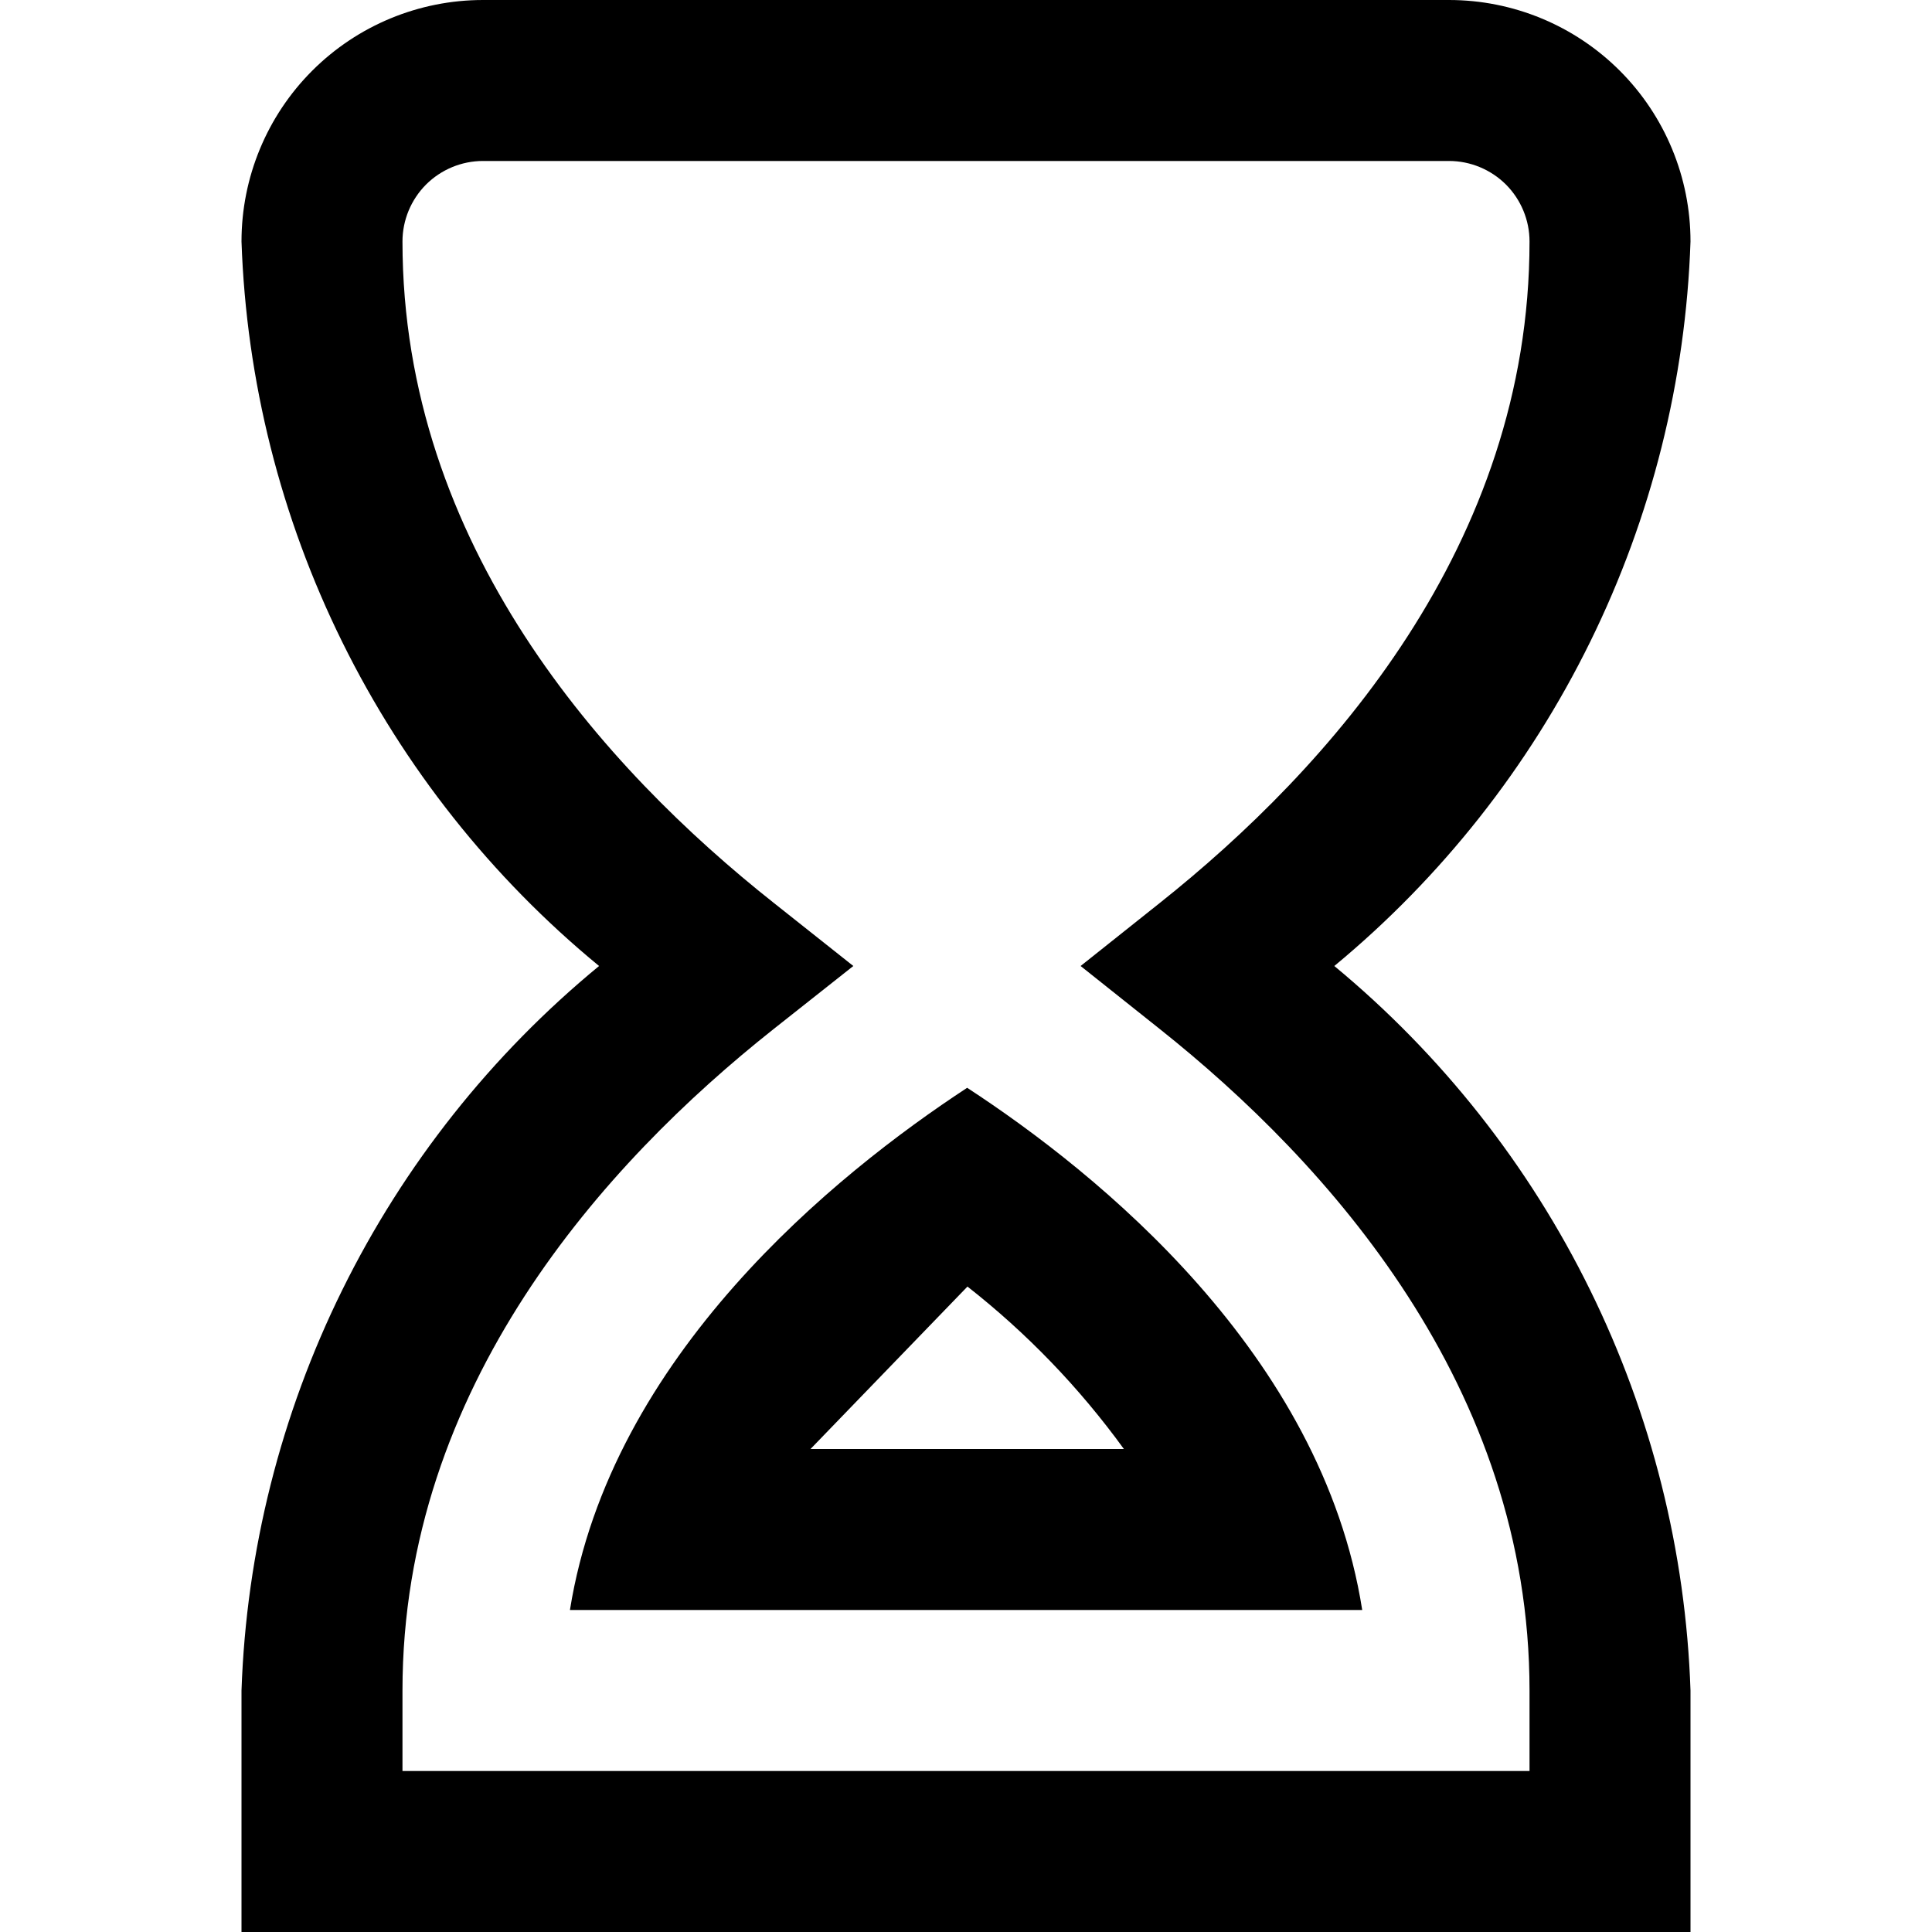<svg width="25" height="25" viewBox="0 0 25 25" fill="none" xmlns="http://www.w3.org/2000/svg">
<g id="fi-rs-hourglass-end" clip-path="url(#clip0_8_107)">
<path id="Vector" d="M21.875 25H3.125V21.875C3.187 20.074 3.632 18.306 4.43 16.69C5.228 15.073 6.36 13.645 7.752 12.5C6.36 11.355 5.228 9.927 4.43 8.31C3.632 6.694 3.187 4.926 3.125 3.125C3.125 2.296 3.454 1.501 4.04 0.915C4.626 0.329 5.421 0 6.25 0L18.75 0C19.579 0 20.374 0.329 20.96 0.915C21.546 1.501 21.875 2.296 21.875 3.125C21.814 4.925 21.371 6.691 20.576 8.307C19.782 9.923 18.653 11.352 17.266 12.5C18.653 13.648 19.782 15.077 20.576 16.693C21.371 18.309 21.814 20.075 21.875 21.875V25ZM5.208 22.917H19.792V21.875C19.792 17.944 17.188 15.05 15.008 13.316L13.983 12.5L15.008 11.684C17.188 9.95 19.792 7.056 19.792 3.125C19.792 2.849 19.682 2.584 19.487 2.388C19.291 2.193 19.026 2.083 18.75 2.083H6.25C5.974 2.083 5.709 2.193 5.513 2.388C5.318 2.584 5.208 2.849 5.208 3.125C5.208 7.056 7.821 9.949 10.012 11.683L11.042 12.5L10.009 13.317C7.821 15.051 5.208 17.944 5.208 21.875V22.917ZM12.519 16.648C13.288 17.251 13.969 17.958 14.543 18.75H10.488L12.519 16.648ZM12.515 14.076C10.809 15.194 7.901 17.545 7.375 20.833H17.627C17.106 17.517 14.202 15.177 12.515 14.076V14.076Z" fill="currentColor"
/>
</g>
<defs>
<clipPath id="clip0_8_107">
<rect width="25" height="25" fill="white"/>
</clipPath>
</defs>
</svg>
